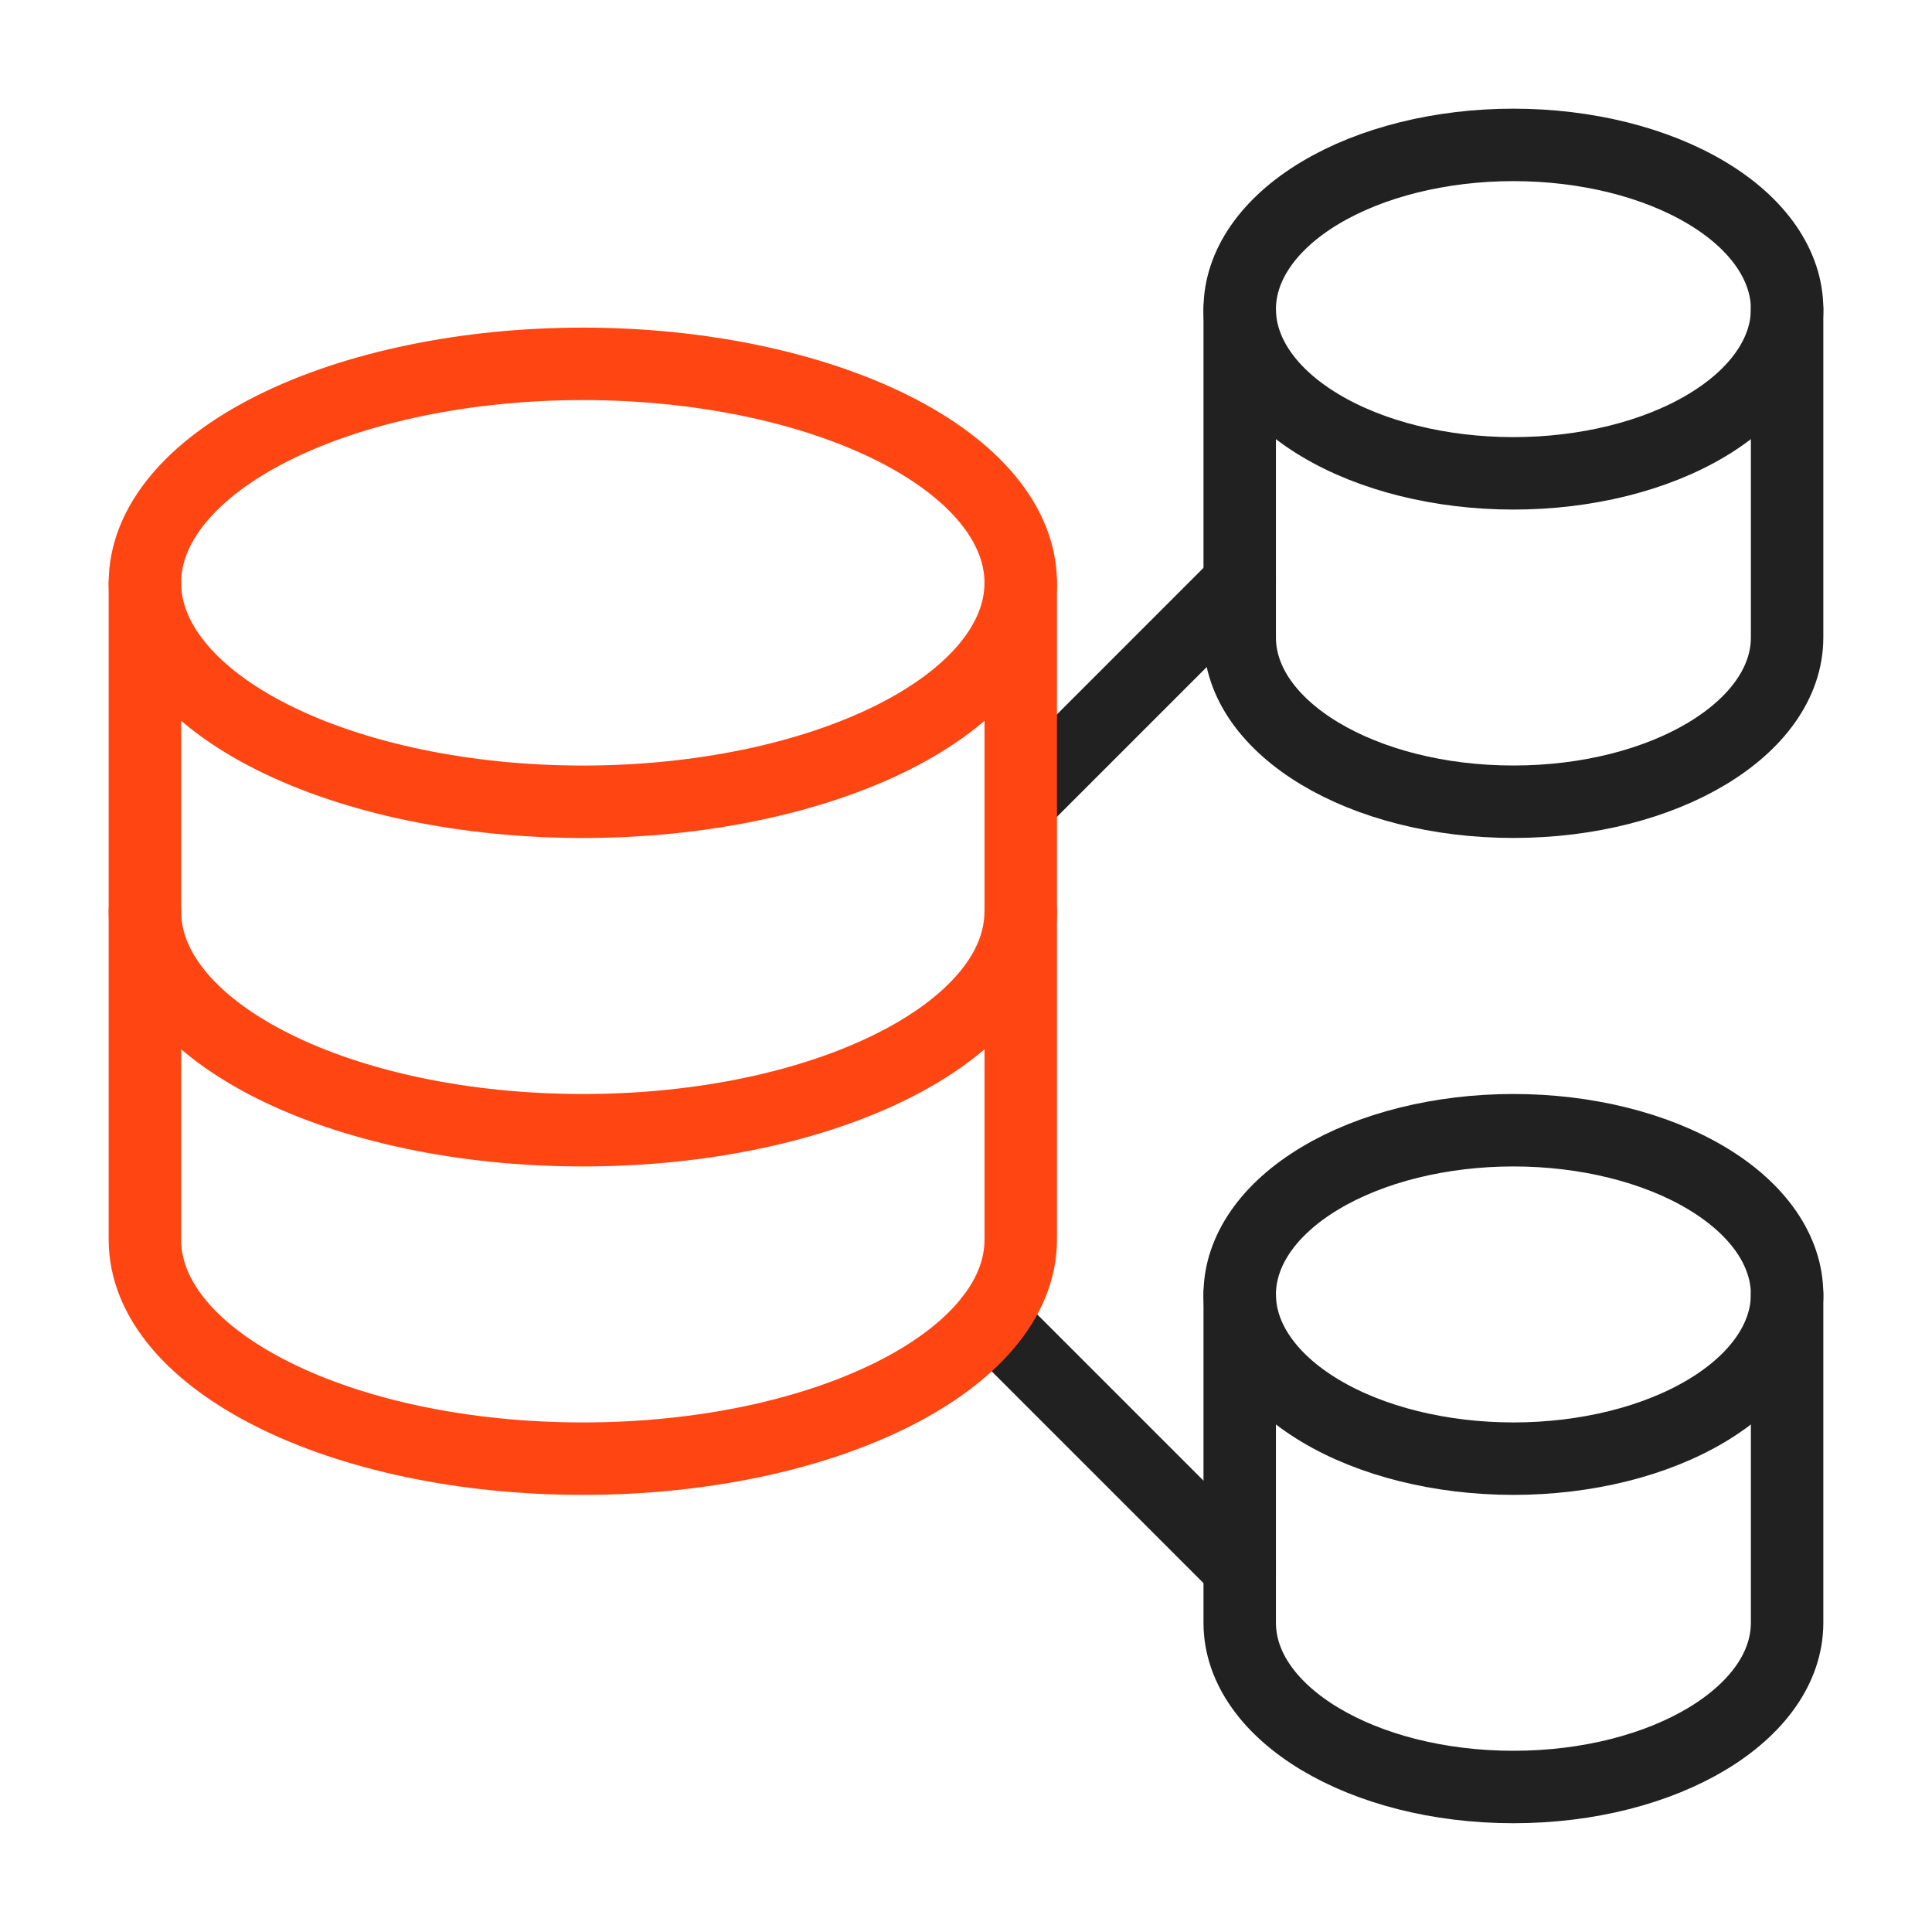 <svg width="40" height="40" viewBox="0 0 40 40" fill="none" xmlns="http://www.w3.org/2000/svg">
<path d="M25.667 12.067L21.134 16.6" stroke="#202120" stroke-width="1.5" stroke-linecap="round" stroke-linejoin="round"/>
<path d="M25.667 6.4C25.667 7.302 26.264 8.167 27.327 8.804C28.389 9.442 29.831 9.8 31.334 9.8C32.837 9.8 34.278 9.442 35.34 8.804C36.403 8.167 37 7.302 37 6.4C37 5.498 36.403 4.633 35.34 3.996C34.278 3.358 32.837 3 31.334 3C29.831 3 28.389 3.358 27.327 3.996C26.264 4.633 25.667 5.498 25.667 6.4V6.4Z" stroke="#202120" stroke-width="1.5" stroke-linecap="round" stroke-linejoin="round"/>
<path d="M25.667 6.399V13.198C25.667 15.075 28.204 16.599 31.334 16.599C34.463 16.599 37 15.075 37 13.198V6.399" stroke="#202120" stroke-width="1.5" stroke-linecap="round" stroke-linejoin="round"/>
<path d="M20.516 27.315L25.667 32.466" stroke="#202120" stroke-width="1.5" stroke-linecap="round" stroke-linejoin="round"/>
<path d="M25.667 26.8C25.667 27.702 26.264 28.566 27.327 29.204C28.389 29.842 29.831 30.2 31.334 30.2C32.837 30.2 34.278 29.842 35.34 29.204C36.403 28.566 37 27.702 37 26.8C37 25.898 36.403 25.033 35.34 24.396C34.278 23.758 32.837 23.4 31.334 23.4C29.831 23.4 28.389 23.758 27.327 24.396C26.264 25.033 25.667 25.898 25.667 26.8Z" stroke="#202120" stroke-width="1.5" stroke-linecap="round" stroke-linejoin="round"/>
<path d="M3 12.067C3 13.269 3.955 14.422 5.656 15.272C7.356 16.122 9.662 16.6 12.067 16.6C14.471 16.6 16.777 16.122 18.478 15.272C20.178 14.422 21.133 13.269 21.133 12.067C21.133 10.864 20.178 9.711 18.478 8.861C16.777 8.011 14.471 7.533 12.067 7.533C9.662 7.533 7.356 8.011 5.656 8.861C3.955 9.711 3 10.864 3 12.067V12.067Z" stroke="#FF4612" stroke-width="1.5" stroke-linecap="round" stroke-linejoin="round"/>
<path d="M3 12.067V18.867C3 21.37 7.059 23.4 12.067 23.4C17.074 23.4 21.133 21.37 21.133 18.867V12.067" stroke="#FF4612" stroke-width="1.5" stroke-linecap="round" stroke-linejoin="round"/>
<path d="M3 18.867V25.666C3 28.17 7.059 30.2 12.067 30.2C17.074 30.2 21.133 28.17 21.133 25.666V18.867" stroke="#FF4612" stroke-width="1.5" stroke-linecap="round" stroke-linejoin="round"/>
<path d="M25.667 26.798V33.598C25.667 35.475 28.204 36.998 31.334 36.998C34.463 36.998 37 35.475 37 33.598V26.798" stroke="#202120" stroke-width="1.5" stroke-linecap="round" stroke-linejoin="round"/>
</svg>
